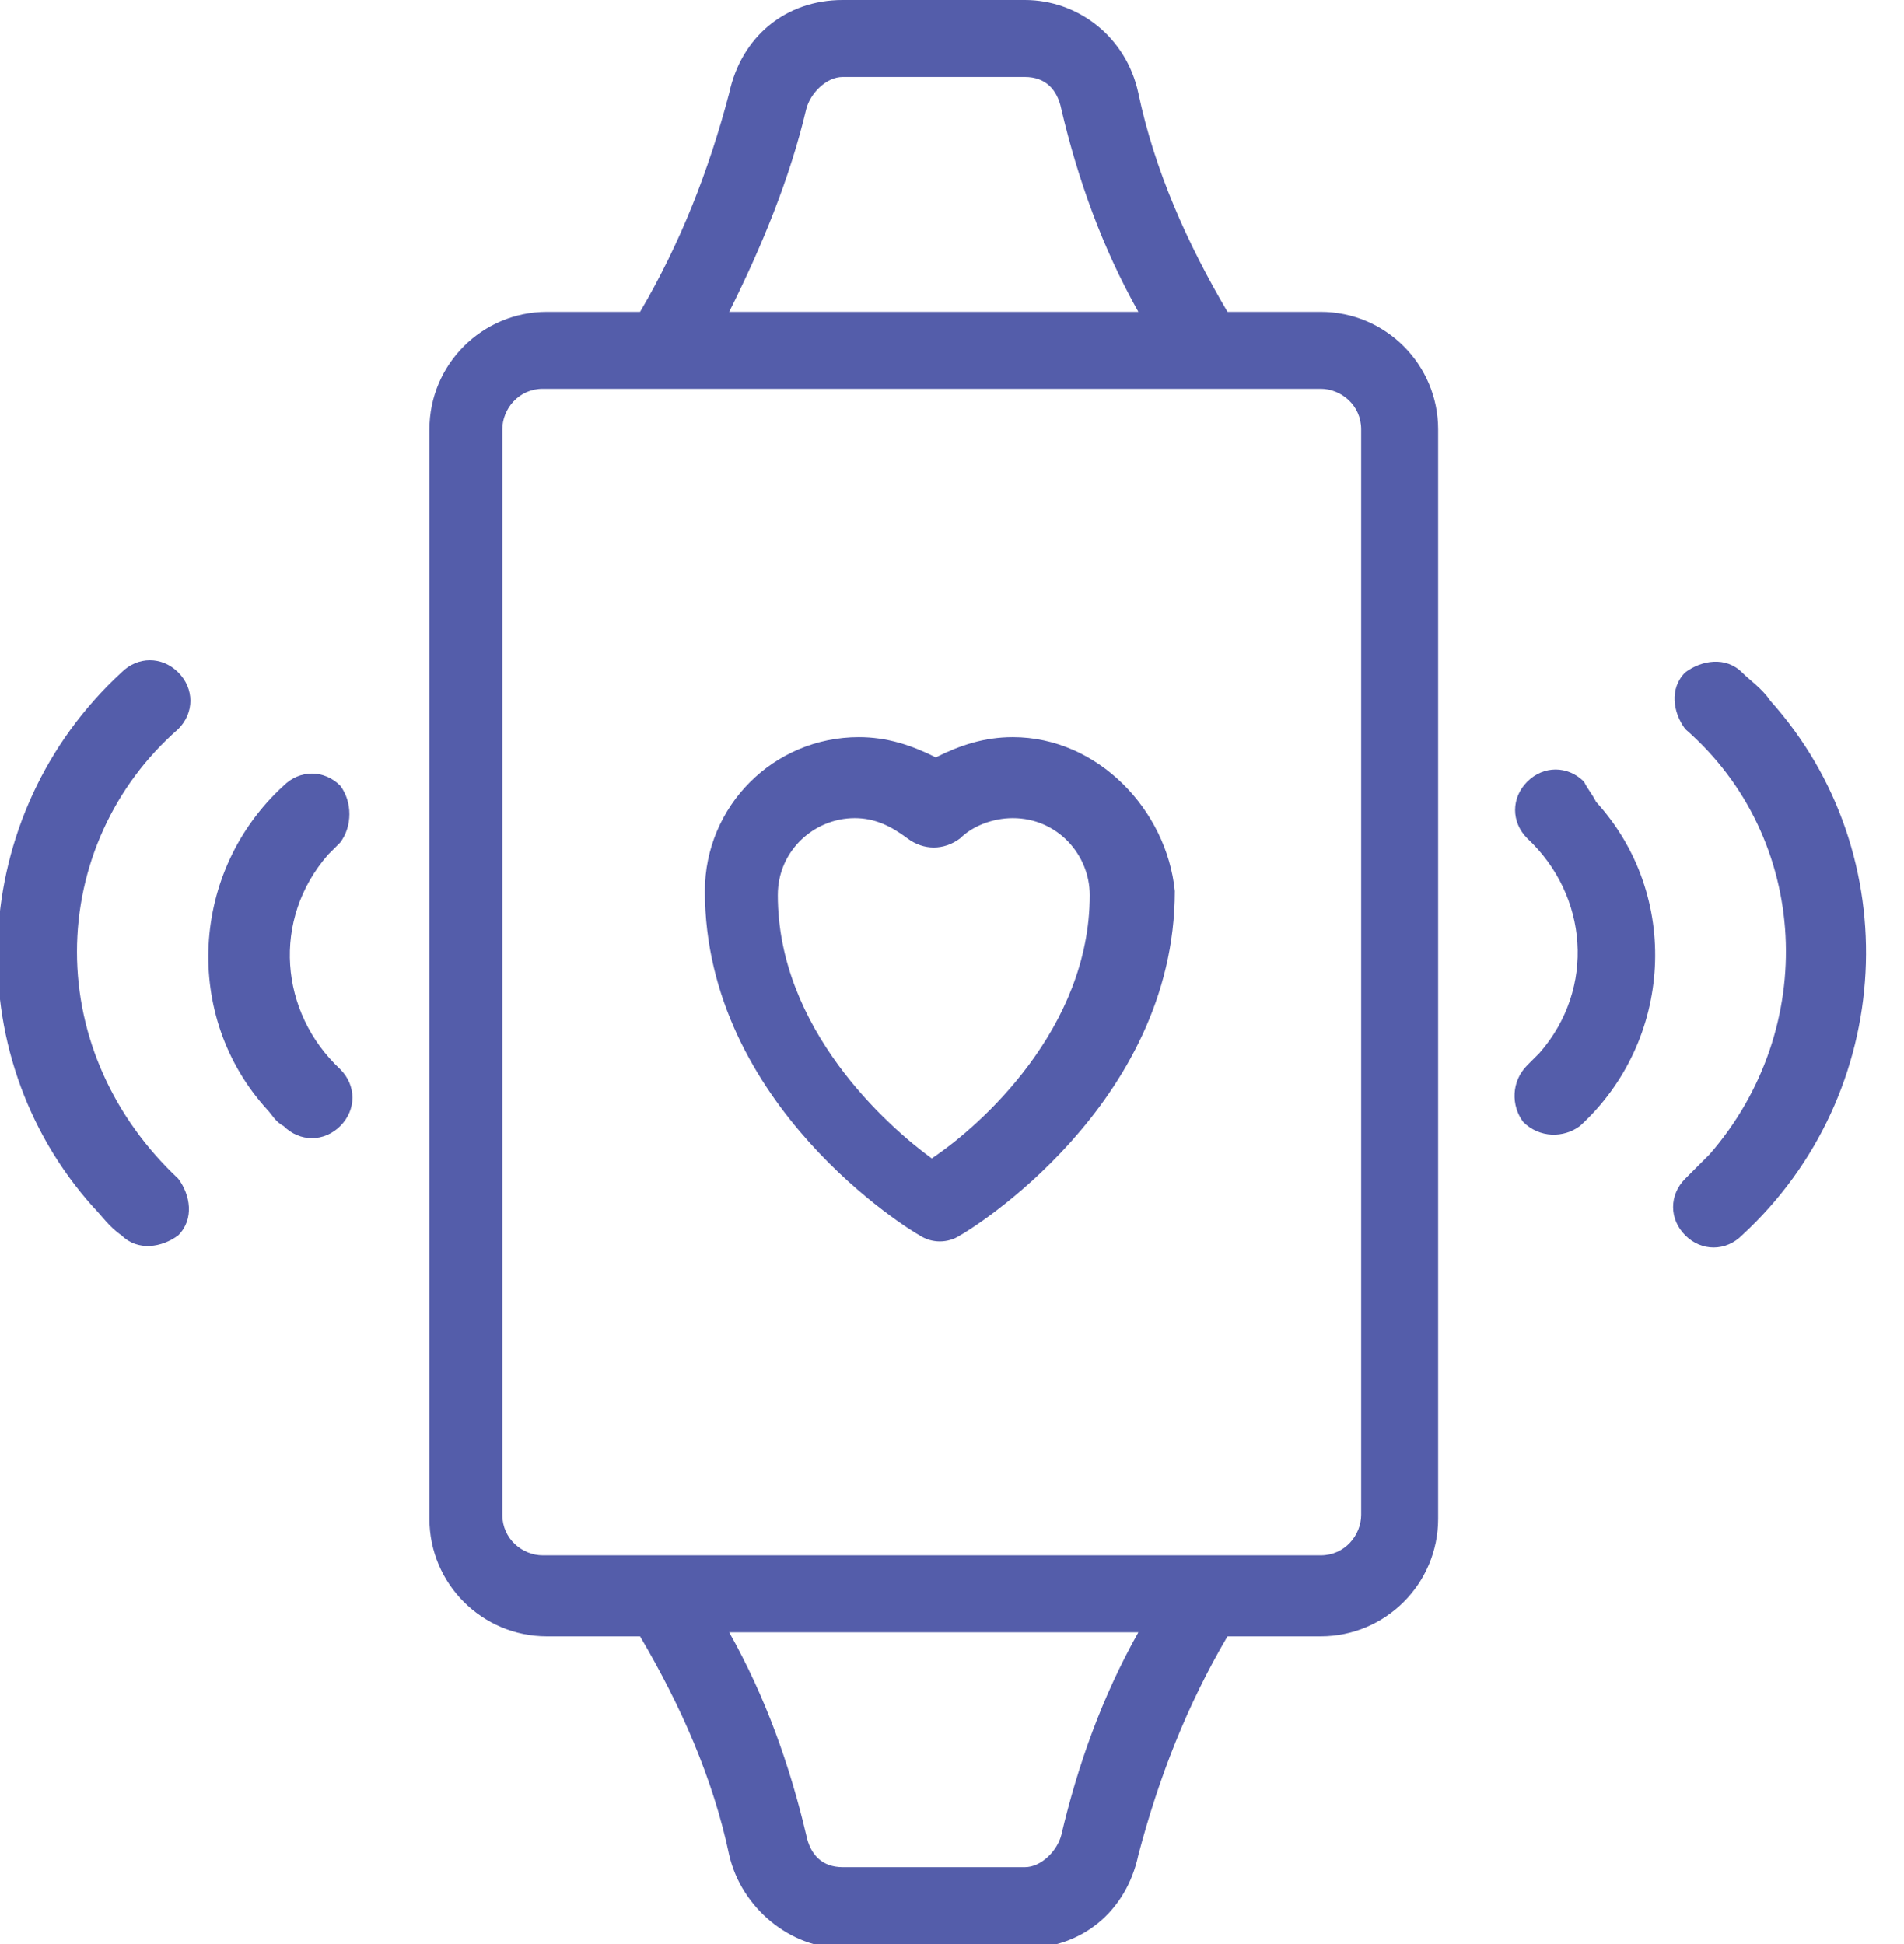 <svg width="47" height="48" viewBox="0 0 47 48" fill="none" xmlns="http://www.w3.org/2000/svg">
<g clip-path="url(#clip0)">
<path d="M32.6 7.7H30.3C29.3 6 28.5 4.2 28.1 2.3C27.8 0.9 26.6 0 25.3 0H20.8C19.4 0 18.3 0.9 18 2.3C17.5 4.2 16.8 6 15.8 7.7H13.5C11.9 7.7 10.6 9 10.6 10.6V37.5C10.6 39.1 11.9 40.4 13.5 40.4H15.8C16.8 42.1 17.6 43.9 18 45.8C18.3 47.1 19.5 48.1 20.8 48.1H25.3C26.7 48.1 27.8 47.2 28.1 45.8C28.6 43.9 29.3 42.1 30.3 40.4H32.6C34.2 40.4 35.5 39.1 35.5 37.5V10.6C35.5 9 34.2 7.7 32.6 7.7ZM19.9 2.7C20 2.3 20.4 1.9 20.8 1.9H25.3C25.8 1.9 26.1 2.2 26.2 2.7C26.6 4.4 27.2 6.1 28.1 7.7H18C18.8 6.1 19.5 4.4 19.9 2.7ZM26.2 45.3C26.1 45.7 25.7 46.1 25.3 46.1H20.8C20.3 46.1 20 45.8 19.9 45.3C19.5 43.6 18.9 41.9 18 40.3H28.1C27.2 41.9 26.6 43.6 26.2 45.3ZM33.6 37.4C33.6 37.9 33.2 38.4 32.6 38.4H13.4C12.9 38.4 12.4 38 12.4 37.4V10.6C12.4 10.1 12.8 9.6 13.4 9.6H32.6C33.1 9.6 33.6 10 33.6 10.6V37.4Z" fill="#545DAA"/>
<path d="M39.1 19.3C38.7 18.9 38.1 18.9 37.7 19.3C37.3 19.7 37.3 20.3 37.7 20.7C39.2 22.1 39.4 24.4 38 26C37.9 26.1 37.8 26.2 37.7 26.3C37.3 26.7 37.3 27.3 37.6 27.7C38 28.1 38.6 28.1 39 27.8C41.3 25.7 41.5 22.1 39.4 19.8C39.3 19.6 39.2 19.5 39.1 19.3Z" fill="#545DAA"/>
<path d="M43 16.6C42.6 16.2 42 16.3 41.6 16.6C41.2 17 41.3 17.6 41.6 18C44.7 20.7 44.9 25.4 42.2 28.5C42 28.7 41.8 28.9 41.6 29.1C41.2 29.5 41.2 30.1 41.6 30.5C42 30.9 42.6 30.9 43 30.5C46.8 27 47.1 21.1 43.7 17.3C43.5 17 43.2 16.8 43 16.6Z" fill="#545DAA"/>
<path d="M8.4 19.4C8 19 7.4 19 7 19.4C4.7 21.5 4.5 25.1 6.6 27.4C6.7 27.5 6.8 27.7 7 27.8C7.4 28.2 8 28.2 8.4 27.8C8.8 27.4 8.8 26.8 8.4 26.4C6.9 25 6.7 22.7 8.1 21.1C8.2 21 8.3 20.9 8.4 20.8C8.7 20.4 8.7 19.8 8.4 19.4Z" fill="#545DAA"/>
<path d="M1.9 23.5C1.9 21.4 2.8 19.4 4.4 18C4.8 17.6 4.8 17 4.4 16.6C4 16.2 3.4 16.2 3 16.6C-0.8 20.1 -1.1 26 2.3 29.8C2.5 30 2.7 30.3 3 30.5C3.4 30.9 4 30.8 4.4 30.5C4.8 30.1 4.7 29.5 4.4 29.1C2.8 27.6 1.9 25.6 1.9 23.5Z" fill="#545DAA"/>
<path d="M25 18.2C24.3 18.2 23.7 18.4 23.1 18.7C22.5 18.4 21.9 18.2 21.2 18.2C19.1 18.2 17.4 19.9 17.4 22C17.4 27.3 22.5 30.4 22.7 30.5C23 30.7 23.4 30.7 23.7 30.5C23.9 30.4 29 27.3 29 22C28.8 20 27.1 18.2 25 18.2ZM23 28.6C21.9 27.8 19.2 25.4 19.2 22.1C19.2 21 20.1 20.2 21.1 20.2C21.6 20.2 22 20.4 22.4 20.7C22.8 21 23.3 21 23.7 20.7C24 20.4 24.5 20.2 25 20.2C26.1 20.2 26.9 21.1 26.9 22.1C26.9 25.4 24.2 27.8 23 28.6Z" fill="#545DAA"/>
</g>
<defs>
<clipPath id="clip0">
<rect width="46.1" height="48" fill="white"/>
</clipPath>
</defs>
</svg>
